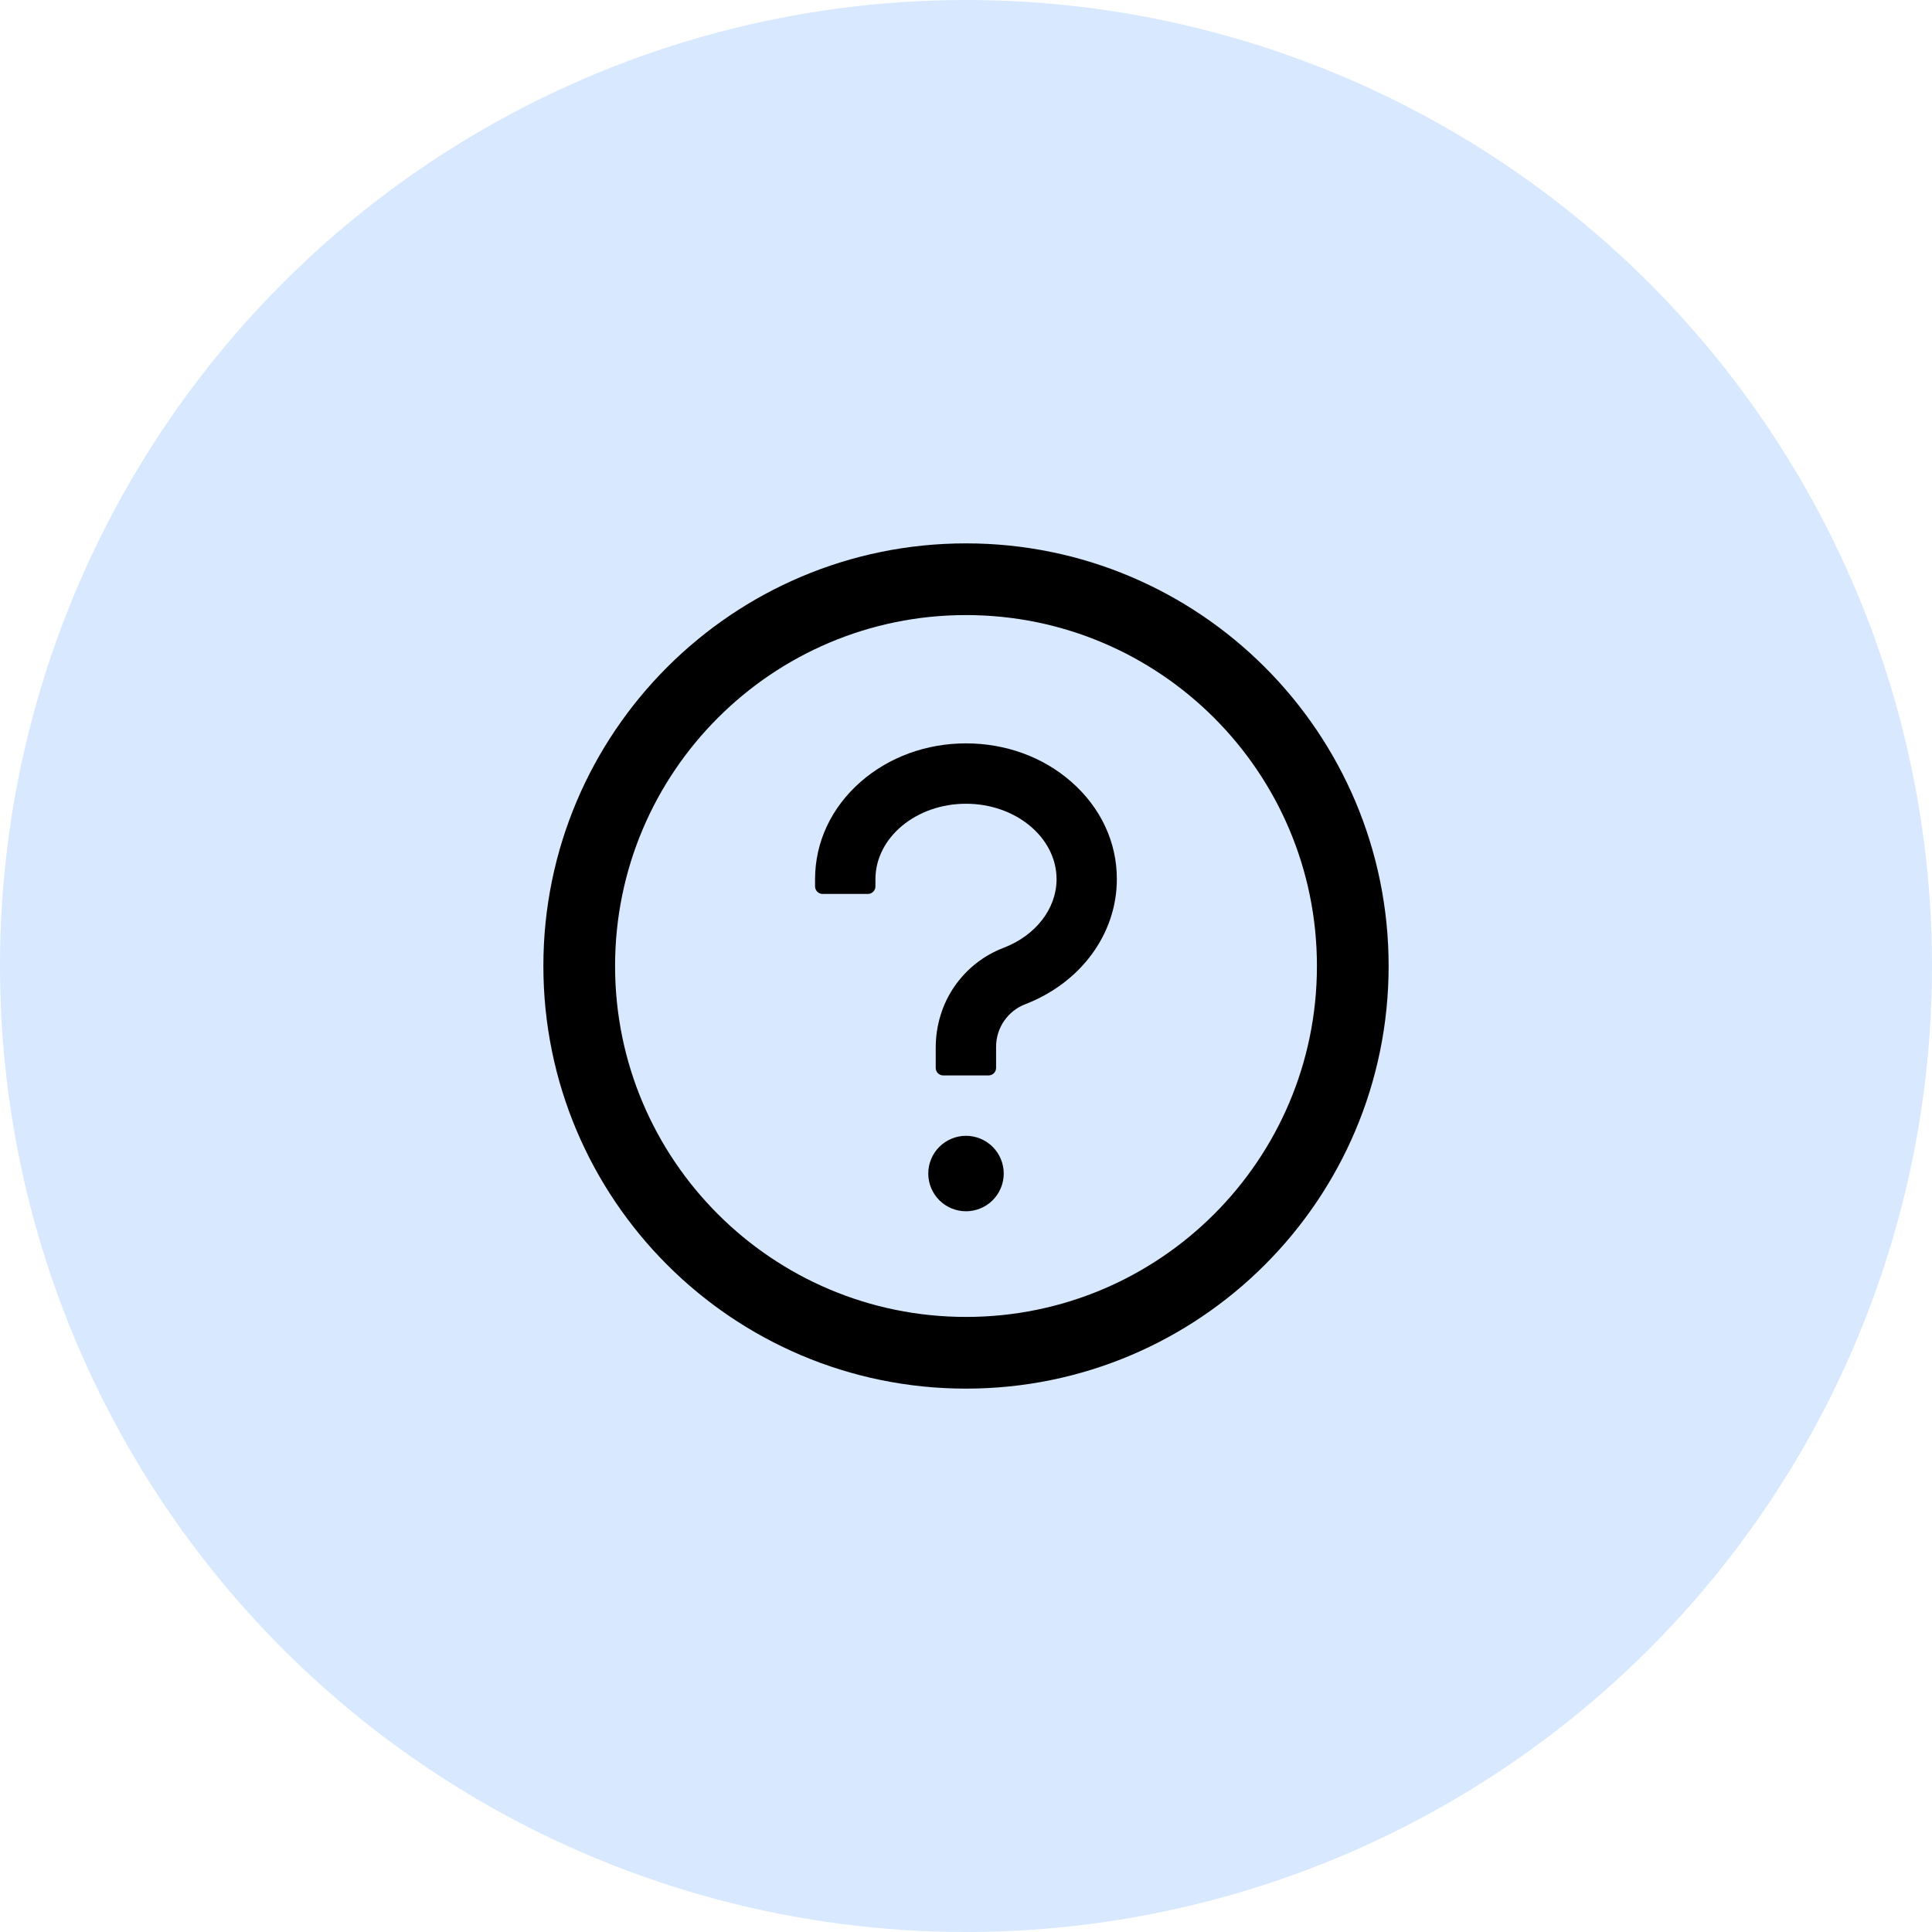<svg width="64" height="64" viewBox="0 0 64 64" fill="none" xmlns="http://www.w3.org/2000/svg">
<circle cx="32" cy="32" r="32" fill="#D7E8FF"/>
<path d="M32 18C24.269 18 18 24.269 18 32C18 39.731 24.269 46 32 46C39.731 46 46 39.731 46 32C46 24.269 39.731 18 32 18ZM32 43.625C25.581 43.625 20.375 38.419 20.375 32C20.375 25.581 25.581 20.375 32 20.375C38.419 20.375 43.625 25.581 43.625 32C43.625 38.419 38.419 43.625 32 43.625Z" fill="black"/>
<path d="M35.487 25.897C34.55 25.075 33.312 24.625 32 24.625C30.688 24.625 29.45 25.078 28.512 25.897C27.538 26.75 27 27.897 27 29.125V29.363C27 29.5 27.113 29.613 27.25 29.613H28.75C28.887 29.613 29 29.5 29 29.363V29.125C29 27.747 30.347 26.625 32 26.625C33.653 26.625 35 27.747 35 29.125C35 30.097 34.312 30.988 33.247 31.397C32.584 31.65 32.022 32.094 31.619 32.675C31.209 33.269 30.997 33.981 30.997 34.703V35.375C30.997 35.513 31.109 35.625 31.247 35.625H32.747C32.884 35.625 32.997 35.513 32.997 35.375V34.666C32.998 34.362 33.092 34.066 33.264 33.817C33.436 33.567 33.679 33.375 33.962 33.266C35.806 32.556 36.997 30.931 36.997 29.125C37 27.897 36.462 26.75 35.487 25.897ZM30.75 38.875C30.75 39.206 30.882 39.525 31.116 39.759C31.351 39.993 31.669 40.125 32 40.125C32.331 40.125 32.65 39.993 32.884 39.759C33.118 39.525 33.25 39.206 33.25 38.875C33.25 38.544 33.118 38.225 32.884 37.991C32.65 37.757 32.331 37.625 32 37.625C31.669 37.625 31.351 37.757 31.116 37.991C30.882 38.225 30.75 38.544 30.75 38.875Z" fill="black"/>
</svg>
